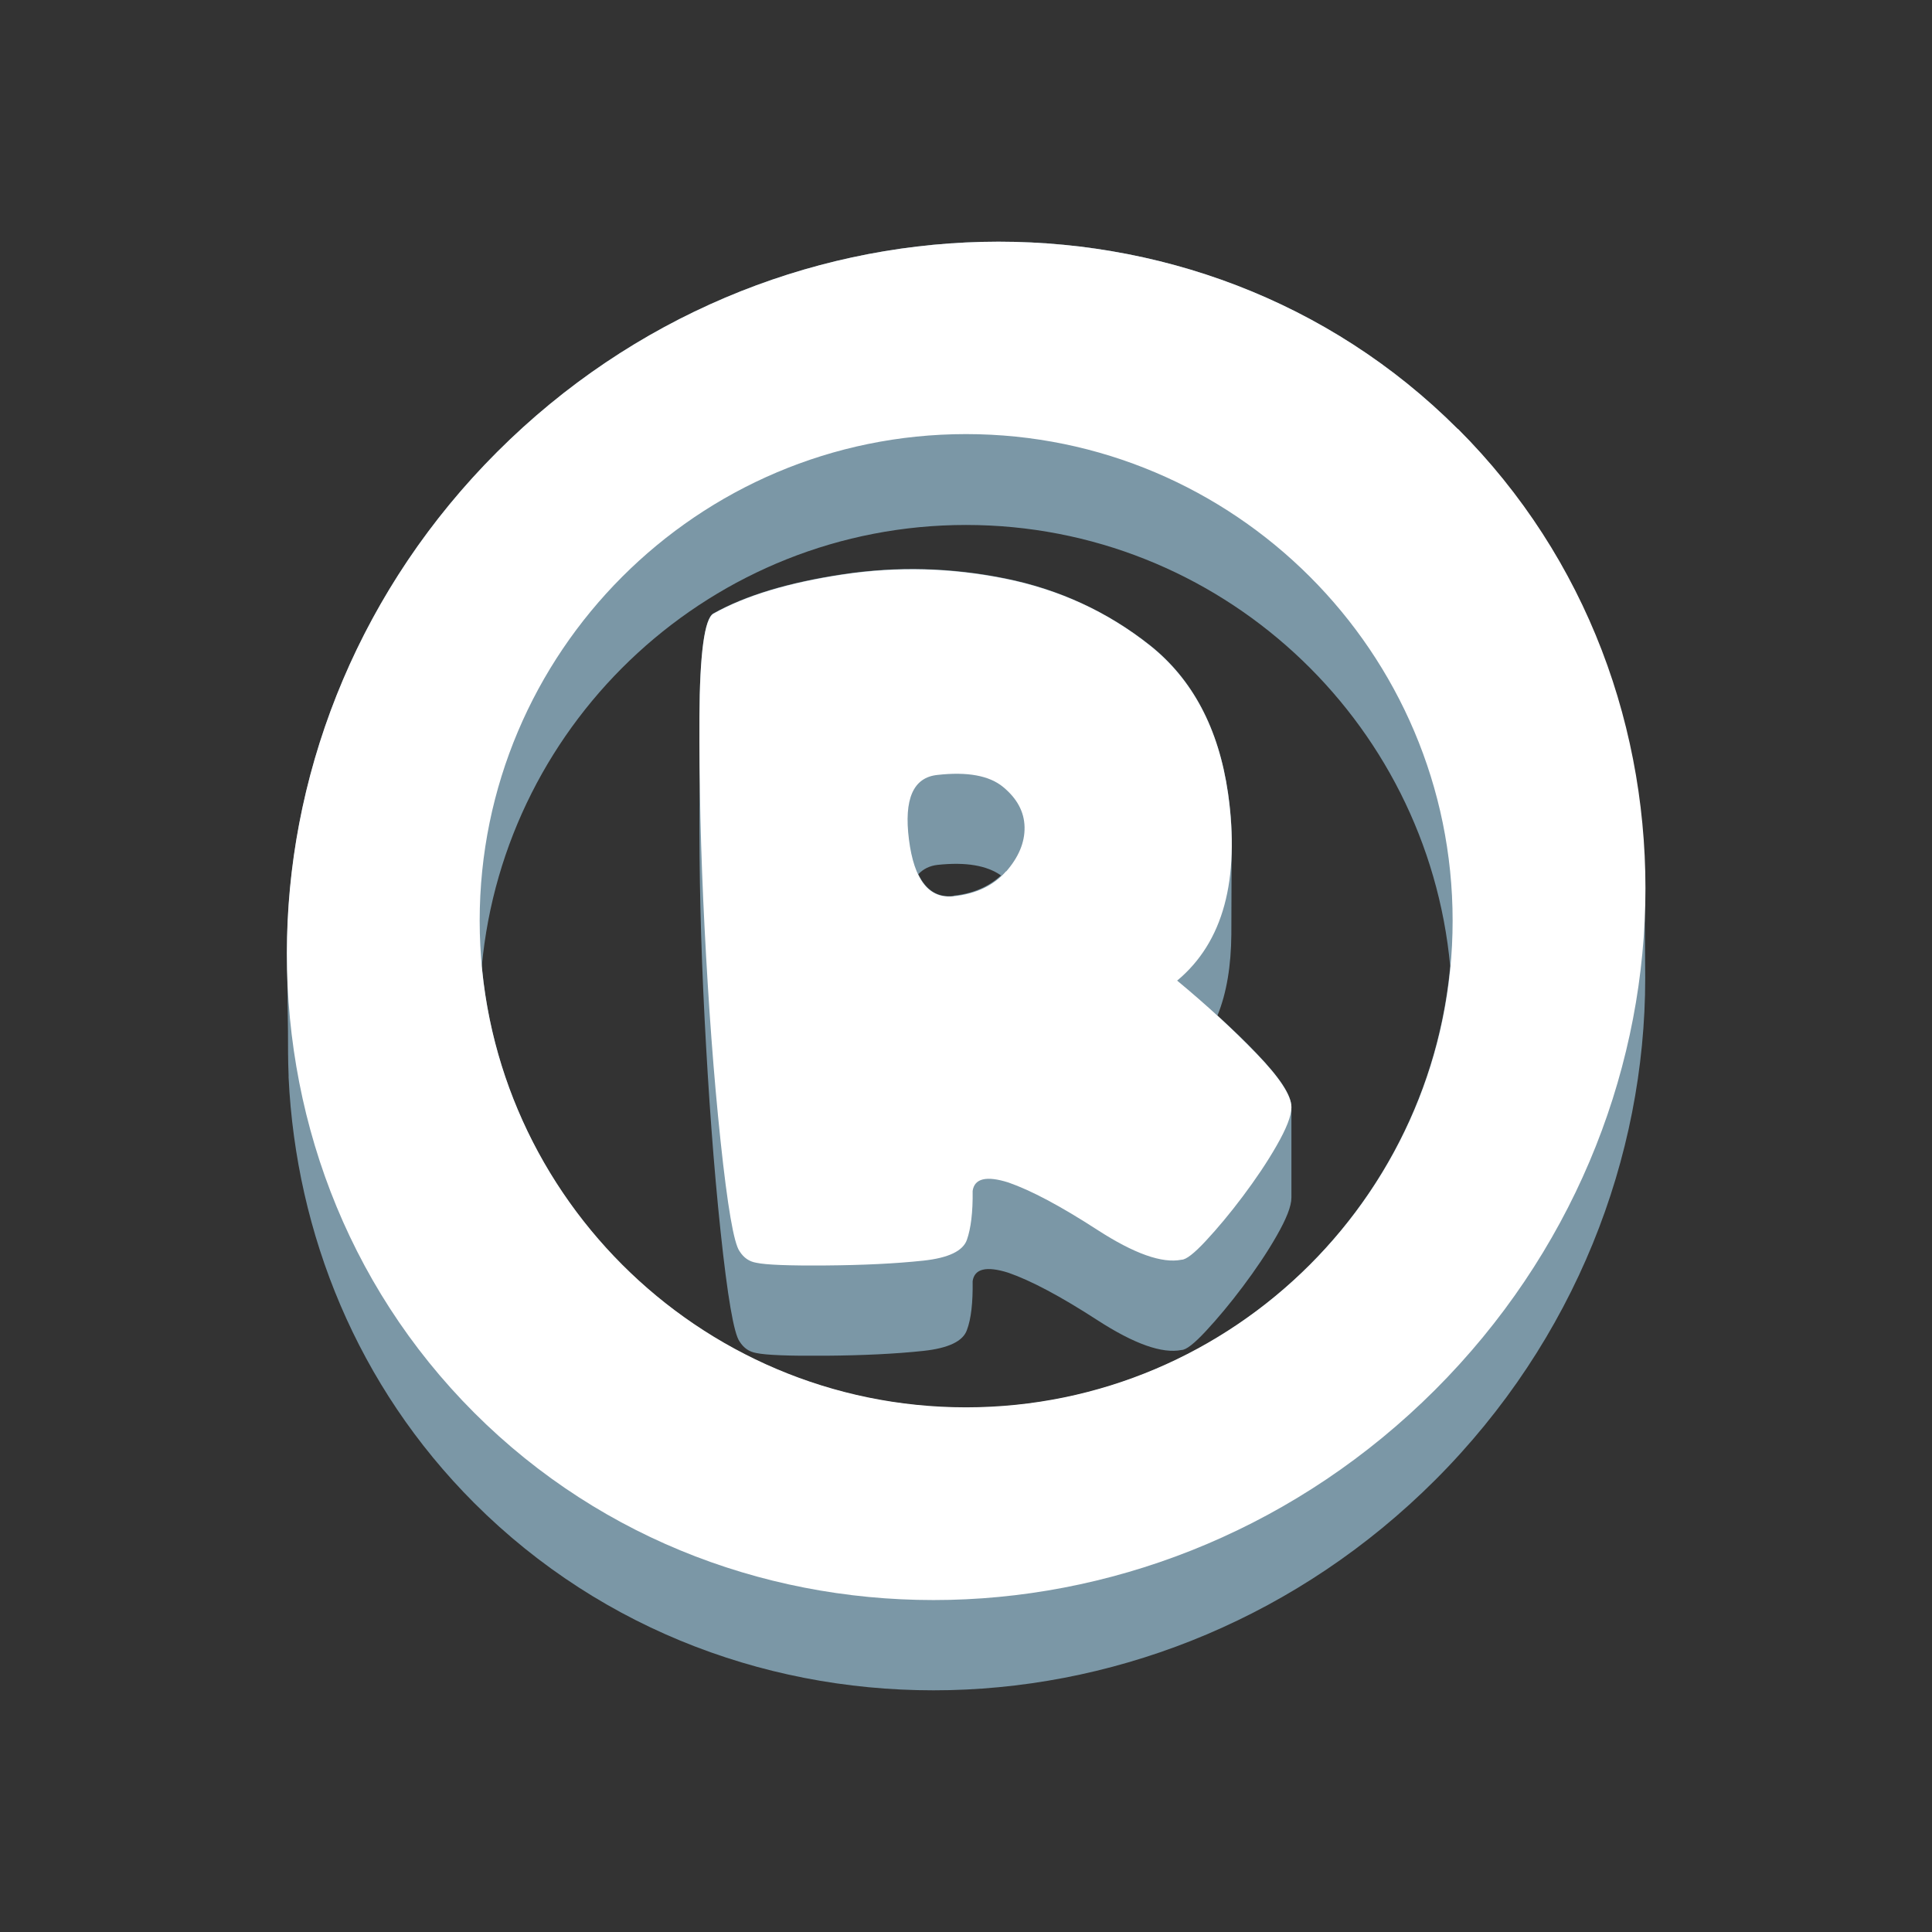 <?xml version="1.0" encoding="UTF-8"?>
<svg id="Layer_2" data-name="Layer 2" xmlns="http://www.w3.org/2000/svg" viewBox="0 0 64 64">
  <rect x="0" y="0" width="64" height="64" fill="#333333" stroke="none"/>
  <defs>
    <style>
      .cls-1 {
        fill: #fff;
      }

      .cls-2 {
        fill: #7b97a6;
      }

      .cls-3 {
        fill: #1a1a1a;
        opacity: 0;
      }
    </style>
  </defs>
  <g id="No_outline" data-name="No outline">
    <g id="Registered_Trademark_Sign" data-name="Registered Trademark Sign">
      <rect class="cls-3" width="64" height="64"/>
      <g>
        <path class="cls-2" d="M40.33,33.64c.31-.76,.45-1.66,.46-2.68v.02s.01-3.22,.01-3.22h0c0-.46-.04-.96-.12-1.49-.31-2.15-1.18-3.78-2.59-4.9-1.41-1.11-3.01-1.85-4.79-2.21-1.78-.36-3.57-.41-5.37-.14-1.8,.27-3.23,.7-4.3,1.3-.29,.17-.45,1.31-.46,3.43,0,.72,0,1.47,.01,2.24,0,.24-.01,.49-.01,.76-.01,2.12,.04,4.45,.17,6.98,.13,2.53,.3,4.89,.53,7.06,.23,2.17,.44,3.39,.63,3.65,.14,.22,.32,.34,.55,.38,.32,.07,1.09,.1,2.31,.09s2.29-.06,3.23-.16c.83-.09,1.31-.32,1.44-.69,.14-.37,.2-.91,.19-1.62,.06-.41,.45-.51,1.18-.28,.75,.26,1.73,.78,2.95,1.57s2.15,1.12,2.79,.99c.15,0,.42-.21,.81-.63,.39-.42,.8-.91,1.22-1.47,.42-.56,.8-1.12,1.12-1.68,.32-.56,.49-.98,.49-1.27v-3c0-.39-.39-.98-1.15-1.77-.4-.42-.84-.84-1.31-1.27Zm-8.74-3.96c-.52,.06-.91-.18-1.17-.72,.16-.17,.37-.28,.64-.31,.94-.1,1.63,.02,2.1,.35-.4,.37-.92,.6-1.57,.67Z"/>
        <path class="cls-2" d="M54.47,29.39c0-5.57-2.04-11.04-6.18-15.18-8.56-8.56-22.84-8.22-31.82,.76-4.73,4.73-7.06,10.92-6.96,16.98h0s.03,2.21,.03,2.21c0,.49,0,.97,.02,1.46v.07s0,0,0,0c.25,5.19,2.28,10.23,6.15,14.1,8.56,8.56,22.84,8.22,31.83-.76,4.64-4.64,6.96-10.69,6.96-16.63h0s-.02-3.02-.02-3.02h0Zm-22.47,17.24c-8.38,0-15.28-6.43-16.04-14.62,.76-8.18,7.66-14.62,16.04-14.62s15.28,6.43,16.04,14.62c-.76,8.18-7.66,14.62-16.04,14.62Z"/>
        <g>
          <path class="cls-1" d="M39,32.48c1.52-1.27,2.08-3.33,1.68-6.2-.31-2.15-1.18-3.78-2.59-4.9s-3.01-1.85-4.79-2.21-3.57-.41-5.37-.14-3.23,.7-4.3,1.3c-.29,.17-.45,1.31-.46,3.43-.01,2.12,.04,4.45,.17,6.98s.3,4.89,.53,7.06,.44,3.39,.63,3.65c.14,.22,.32,.34,.55,.38,.32,.07,1.09,.1,2.31,.09s2.29-.06,3.23-.16c.83-.09,1.31-.32,1.44-.69s.2-.91,.19-1.62c.06-.41,.45-.51,1.18-.28,.75,.26,1.73,.78,2.95,1.57s2.15,1.12,2.79,.99c.15,0,.42-.21,.81-.63s.8-.91,1.22-1.47,.8-1.12,1.12-1.68,.49-.98,.49-1.27c0-.39-.39-.98-1.15-1.77s-1.64-1.6-2.64-2.43Zm-5.67-3.62c-.41,.47-.99,.75-1.74,.83-.82,.09-1.31-.54-1.48-1.88-.17-1.34,.14-2.06,.95-2.14,.98-.11,1.71,.02,2.17,.4s.7,.82,.71,1.33-.2,1-.61,1.47Z"/>
          <path class="cls-1" d="M48.29,14.21c-8.56-8.56-22.84-8.22-31.82,.76-8.98,8.98-9.33,23.26-.76,31.83,8.56,8.56,22.84,8.22,31.83-.76,8.98-8.98,9.33-23.26,.76-31.83ZM32,46.62c-8.89,0-16.11-7.23-16.11-16.12S23.11,14.38,32,14.38s16.12,7.23,16.12,16.12-7.23,16.12-16.12,16.12Z"/>
        </g>
      </g>
    </g>
  </g>
</svg>